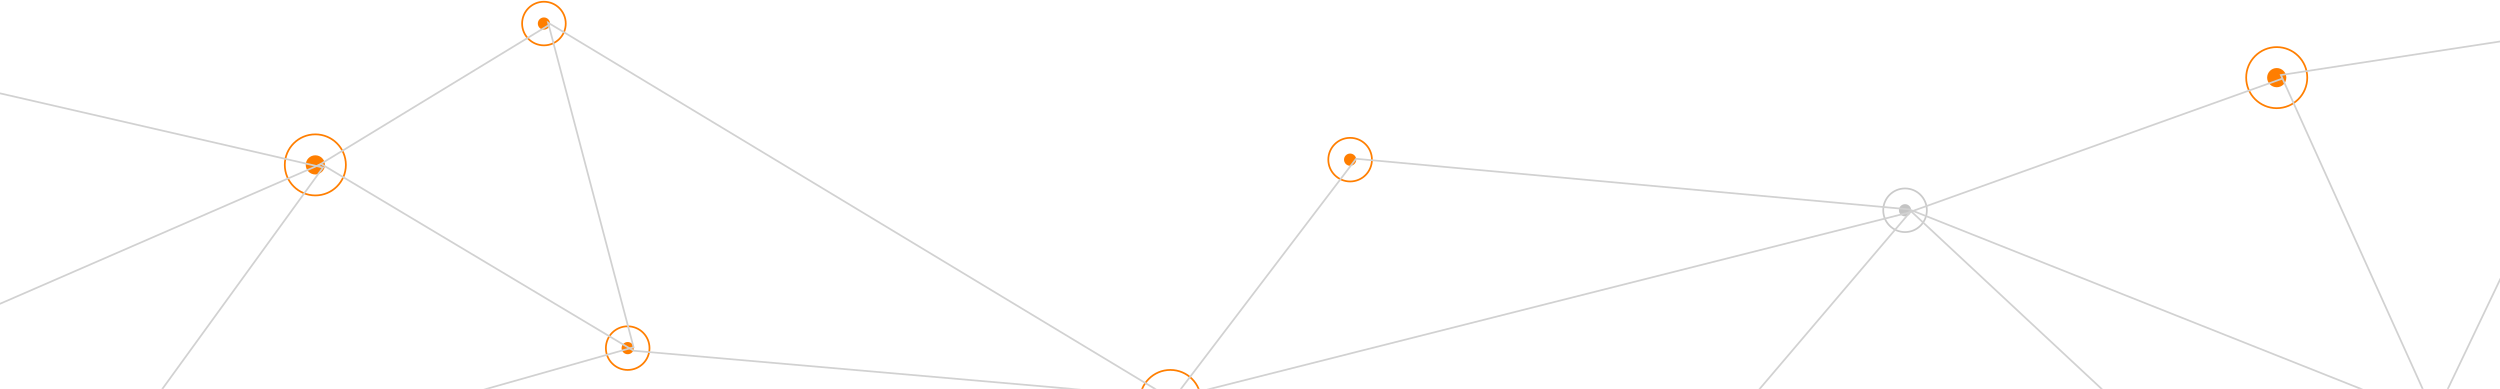 <svg width="1440" height="224" viewBox="0 0 1440 224" fill="none" xmlns="http://www.w3.org/2000/svg">
<path d="M313.303 17.082C315.246 17.082 316.821 15.507 316.821 13.564C316.821 11.621 315.246 10.046 313.303 10.046C311.36 10.046 309.785 11.621 309.785 13.564C309.785 15.507 311.36 17.082 313.303 17.082Z" fill="#FF7E00"/>
<path d="M313.302 26.128C320.241 26.128 325.866 20.503 325.866 13.564C325.866 6.625 320.241 1 313.302 1C306.363 1 300.738 6.625 300.738 13.564C300.738 20.503 306.363 26.128 313.302 26.128Z" stroke="#FF7E00" stroke-width="1.005"/>
<path d="M181.631 100.508C184.684 100.508 187.159 98.032 187.159 94.979C187.159 91.926 184.684 89.451 181.631 89.451C178.578 89.451 176.103 91.926 176.103 94.979C176.103 98.032 178.578 100.508 181.631 100.508Z" fill="#FF7E00"/>
<path d="M181.631 112.569C191.345 112.569 199.221 104.694 199.221 94.979C199.221 85.265 191.345 77.39 181.631 77.39C171.916 77.39 164.041 85.265 164.041 94.979C164.041 104.694 171.916 112.569 181.631 112.569Z" stroke="#FF7E00" stroke-width="1.005"/>
<path d="M674.143 248.262C683.858 248.262 691.733 240.386 691.733 230.672C691.733 220.957 683.858 213.082 674.143 213.082C664.429 213.082 656.554 220.957 656.554 230.672C656.554 240.386 664.429 248.262 674.143 248.262Z" stroke="#FF7E00" stroke-width="1.005"/>
<path d="M1311.4 50.251C1314.45 50.251 1316.92 47.776 1316.92 44.723C1316.92 41.67 1314.45 39.195 1311.4 39.195C1308.34 39.195 1305.87 41.67 1305.87 44.723C1305.87 47.776 1308.34 50.251 1311.4 50.251Z" fill="#FF7E00"/>
<path d="M1311.39 62.313C1321.11 62.313 1328.98 54.438 1328.98 44.723C1328.98 35.008 1321.11 27.133 1311.39 27.133C1301.68 27.133 1293.8 35.008 1293.8 44.723C1293.8 54.438 1301.68 62.313 1311.39 62.313Z" stroke="#FF7E00" stroke-width="1.005"/>
<path d="M1097.3 124.631C1099.25 124.631 1100.82 123.056 1100.82 121.113C1100.82 119.17 1099.25 117.595 1097.3 117.595C1095.36 117.595 1093.78 119.17 1093.78 121.113C1093.78 123.056 1095.36 124.631 1097.3 124.631Z" fill="#C4C4C4"/>
<path d="M1097.3 133.677C1104.24 133.677 1109.87 128.052 1109.87 121.113C1109.87 114.174 1104.24 108.549 1097.3 108.549C1090.36 108.549 1084.74 114.174 1084.74 121.113C1084.74 128.052 1090.36 133.677 1097.3 133.677Z" stroke="#CACACA" stroke-width="1.005"/>
<path d="M361.549 204.036C363.492 204.036 365.067 202.461 365.067 200.518C365.067 198.575 363.492 197 361.549 197C359.606 197 358.031 198.575 358.031 200.518C358.031 202.461 359.606 204.036 361.549 204.036Z" fill="#FF7E00"/>
<path d="M361.548 213.082C368.487 213.082 374.113 207.457 374.113 200.518C374.113 193.579 368.487 187.954 361.548 187.954C354.61 187.954 348.984 193.579 348.984 200.518C348.984 207.457 354.61 213.082 361.548 213.082Z" stroke="#FF7E00" stroke-width="1.005"/>
<path d="M777.671 95.482C779.614 95.482 781.189 93.907 781.189 91.964C781.189 90.021 779.614 88.446 777.671 88.446C775.728 88.446 774.153 90.021 774.153 91.964C774.153 93.907 775.728 95.482 777.671 95.482Z" fill="#FF7E00"/>
<path d="M777.672 104.528C784.61 104.528 790.236 98.903 790.236 91.964C790.236 85.025 784.61 79.4 777.672 79.4C770.733 79.4 765.107 85.025 765.107 91.964C765.107 98.903 770.733 104.528 777.672 104.528Z" stroke="#FF7E00" stroke-width="1.005"/>
<path d="M-63.838 202.747L185.021 94.477L364.939 202.026L676.529 229.164L1098.68 122.62L1314.78 45.226" stroke="#D1D1D1" stroke-width="1.005"/>
<path d="M316.693 14.067L183.011 95.482" stroke="#D1D1D1" stroke-width="1.005"/>
<path d="M-64 85.307L-24.046 48.241L186.026 96.487L45.308 290.477L364.939 200.015L315.688 13.062L675.523 230.169L781.062 91.462L1099.69 120.61L1403.24 241.226L1313.78 43.215L1510.79 13.062L1543.98 51.567" stroke="#D1D1D1" stroke-width="1.005"/>
<path d="M1509.78 15.072L1401.23 242.231L1278.6 287.462L1100.69 121.615L962.99 283.441" stroke="#D1D1D1" stroke-width="1.005"/>
</svg>
